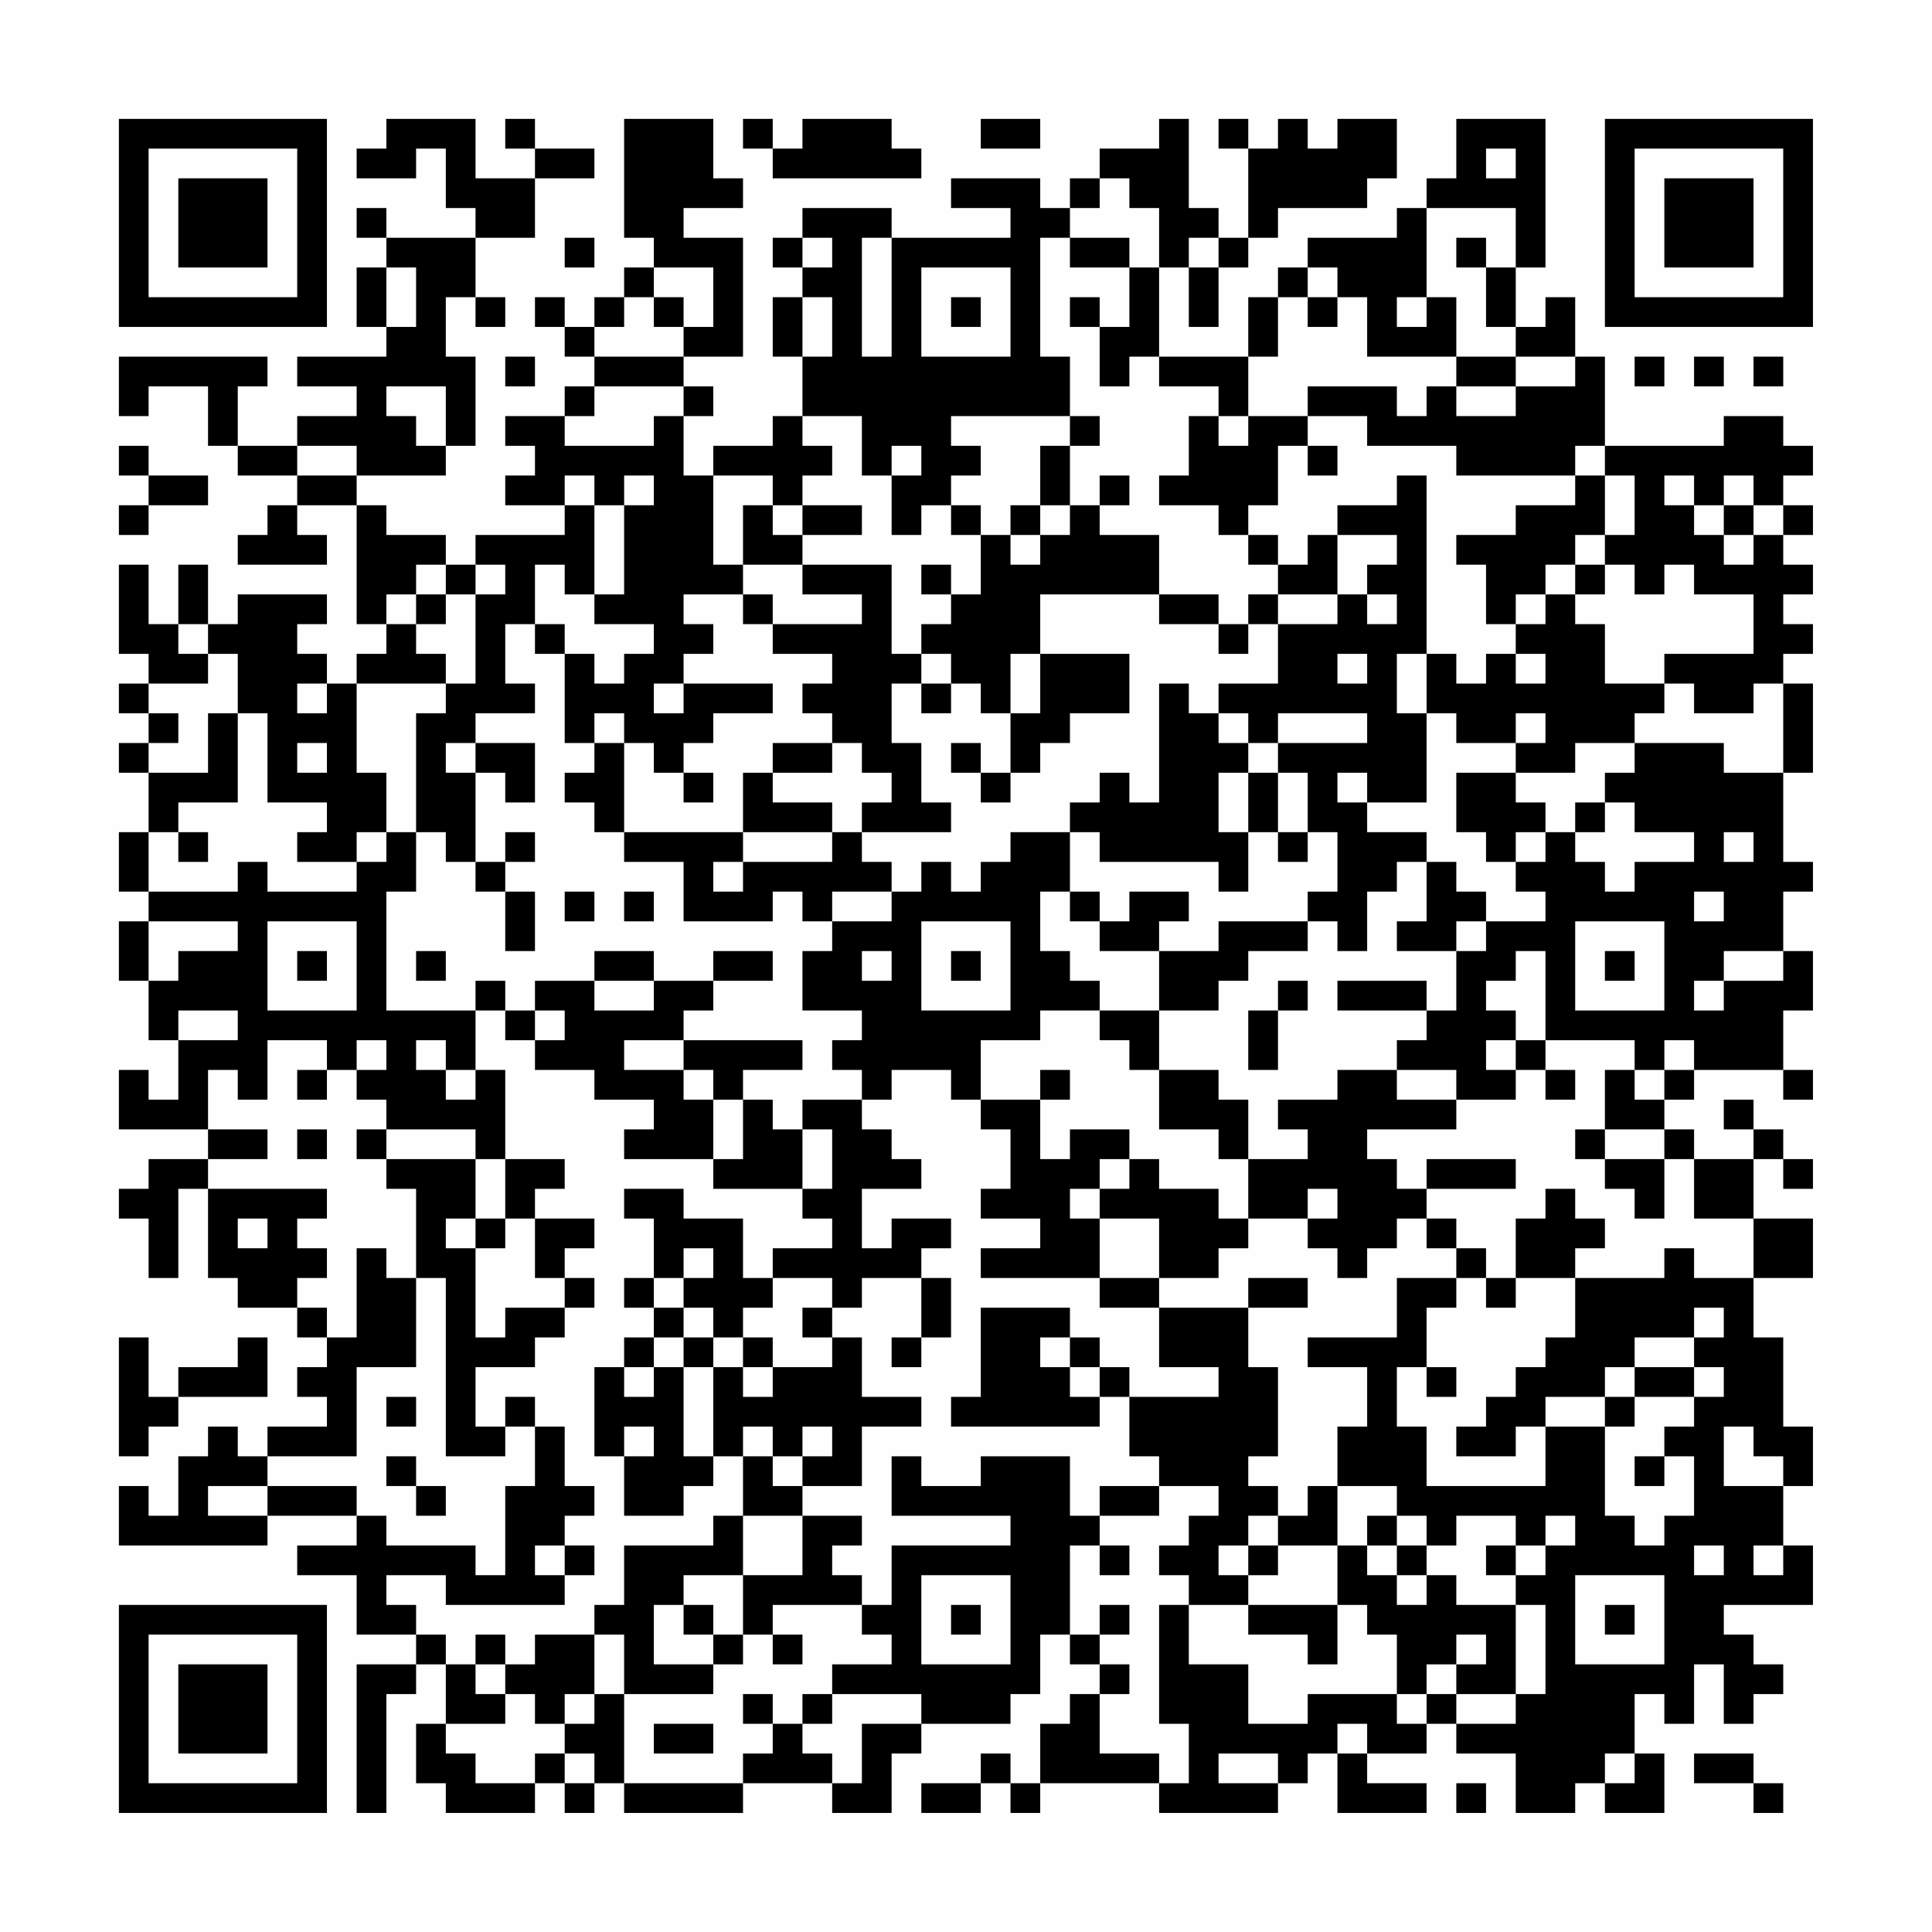 <?xml version="1.0" encoding="UTF-8"?>
<svg xmlns="http://www.w3.org/2000/svg" version="1.1" width="300" height="300" viewBox="0 0 300 300"><rect x="0" y="0" width="300" height="300" fill="#fefefe"/><g transform="scale(4.615)"><g transform="translate(4,4)"><path fill-rule="evenodd" d="M9 0L9 1L8 1L8 2L10 2L10 1L11 1L11 3L12 3L12 4L9 4L9 3L8 3L8 4L9 4L9 5L8 5L8 7L9 7L9 8L6 8L6 9L8 9L8 10L6 10L6 11L4 11L4 9L5 9L5 8L0 8L0 10L1 10L1 9L3 9L3 11L4 11L4 12L6 12L6 13L5 13L5 14L4 14L4 15L7 15L7 14L6 14L6 13L8 13L8 17L9 17L9 18L8 18L8 19L7 19L7 18L6 18L6 17L7 17L7 16L4 16L4 17L3 17L3 15L2 15L2 17L1 17L1 15L0 15L0 18L1 18L1 19L0 19L0 20L1 20L1 21L0 21L0 22L1 22L1 24L0 24L0 26L1 26L1 27L0 27L0 29L1 29L1 31L2 31L2 33L1 33L1 32L0 32L0 34L3 34L3 35L1 35L1 36L0 36L0 37L1 37L1 39L2 39L2 36L3 36L3 39L4 39L4 40L6 40L6 41L7 41L7 42L6 42L6 43L7 43L7 44L5 44L5 45L4 45L4 44L3 44L3 45L2 45L2 47L1 47L1 46L0 46L0 48L5 48L5 47L8 47L8 48L6 48L6 49L8 49L8 51L10 51L10 52L8 52L8 57L9 57L9 53L10 53L10 52L11 52L11 54L10 54L10 56L11 56L11 57L14 57L14 56L15 56L15 57L16 57L16 56L17 56L17 57L21 57L21 56L24 56L24 57L26 57L26 55L27 55L27 54L30 54L30 53L31 53L31 51L32 51L32 52L33 52L33 53L32 53L32 54L31 54L31 56L30 56L30 55L29 55L29 56L27 56L27 57L29 57L29 56L30 56L30 57L31 57L31 56L35 56L35 57L39 57L39 56L40 56L40 55L41 55L41 57L44 57L44 56L42 56L42 55L44 55L44 54L45 54L45 55L47 55L47 57L49 57L49 56L50 56L50 57L52 57L52 55L51 55L51 53L52 53L52 54L53 54L53 52L54 52L54 54L55 54L55 53L56 53L56 52L55 52L55 51L54 51L54 50L57 50L57 48L56 48L56 46L57 46L57 44L56 44L56 41L55 41L55 39L57 39L57 37L55 37L55 35L56 35L56 36L57 36L57 35L56 35L56 34L55 34L55 33L54 33L54 34L55 34L55 35L53 35L53 34L52 34L52 33L53 33L53 32L56 32L56 33L57 33L57 32L56 32L56 30L57 30L57 28L56 28L56 26L57 26L57 25L56 25L56 22L57 22L57 19L56 19L56 18L57 18L57 17L56 17L56 16L57 16L57 15L56 15L56 14L57 14L57 13L56 13L56 12L57 12L57 11L56 11L56 10L54 10L54 11L50 11L50 8L49 8L49 6L48 6L48 7L47 7L47 5L48 5L48 0L45 0L45 2L44 2L44 3L43 3L43 4L40 4L40 5L39 5L39 6L38 6L38 8L35 8L35 5L36 5L36 7L37 7L37 5L38 5L38 4L39 4L39 3L42 3L42 2L43 2L43 0L41 0L41 1L40 1L40 0L39 0L39 1L38 1L38 0L37 0L37 1L38 1L38 4L37 4L37 3L36 3L36 0L35 0L35 1L33 1L33 2L32 2L32 3L31 3L31 2L28 2L28 3L30 3L30 4L26 4L26 3L23 3L23 4L22 4L22 5L23 5L23 6L22 6L22 8L23 8L23 10L22 10L22 11L20 11L20 12L19 12L19 10L20 10L20 9L19 9L19 8L21 8L21 4L19 4L19 3L21 3L21 2L20 2L20 0L17 0L17 4L18 4L18 5L17 5L17 6L16 6L16 7L15 7L15 6L14 6L14 7L15 7L15 8L16 8L16 9L15 9L15 10L13 10L13 11L14 11L14 12L13 12L13 13L15 13L15 14L12 14L12 15L11 15L11 14L9 14L9 13L8 13L8 12L11 12L11 11L12 11L12 8L11 8L11 6L12 6L12 7L13 7L13 6L12 6L12 4L14 4L14 2L16 2L16 1L14 1L14 0L13 0L13 1L14 1L14 2L12 2L12 0ZM21 0L21 1L22 1L22 2L27 2L27 1L26 1L26 0L23 0L23 1L22 1L22 0ZM29 0L29 1L31 1L31 0ZM46 1L46 2L47 2L47 1ZM33 2L33 3L32 3L32 4L31 4L31 8L32 8L32 10L28 10L28 11L29 11L29 12L28 12L28 13L27 13L27 14L26 14L26 12L27 12L27 11L26 11L26 12L25 12L25 10L23 10L23 11L24 11L24 12L23 12L23 13L22 13L22 12L20 12L20 15L21 15L21 16L19 16L19 17L20 17L20 18L19 18L19 19L18 19L18 20L19 20L19 19L22 19L22 20L20 20L20 21L19 21L19 22L18 22L18 21L17 21L17 20L16 20L16 21L15 21L15 18L16 18L16 19L17 19L17 18L18 18L18 17L16 17L16 16L17 16L17 13L18 13L18 12L17 12L17 13L16 13L16 12L15 12L15 13L16 13L16 16L15 16L15 15L14 15L14 17L13 17L13 19L14 19L14 20L12 20L12 21L11 21L11 22L12 22L12 25L11 25L11 24L10 24L10 20L11 20L11 19L12 19L12 16L13 16L13 15L12 15L12 16L11 16L11 15L10 15L10 16L9 16L9 17L10 17L10 18L11 18L11 19L8 19L8 22L9 22L9 24L8 24L8 25L6 25L6 24L7 24L7 23L5 23L5 20L4 20L4 18L3 18L3 17L2 17L2 18L3 18L3 19L1 19L1 20L2 20L2 21L1 21L1 22L3 22L3 20L4 20L4 23L2 23L2 24L1 24L1 26L4 26L4 25L5 25L5 26L8 26L8 25L9 25L9 24L10 24L10 26L9 26L9 30L12 30L12 32L11 32L11 31L10 31L10 32L11 32L11 33L12 33L12 32L13 32L13 35L12 35L12 34L9 34L9 33L8 33L8 32L9 32L9 31L8 31L8 32L7 32L7 31L5 31L5 33L4 33L4 32L3 32L3 34L5 34L5 35L3 35L3 36L7 36L7 37L6 37L6 38L7 38L7 39L6 39L6 40L7 40L7 41L8 41L8 38L9 38L9 39L10 39L10 42L8 42L8 45L5 45L5 46L3 46L3 47L5 47L5 46L8 46L8 47L9 47L9 48L12 48L12 49L13 49L13 46L14 46L14 44L15 44L15 46L16 46L16 47L15 47L15 48L14 48L14 49L15 49L15 50L11 50L11 49L9 49L9 50L10 50L10 51L11 51L11 52L12 52L12 53L13 53L13 54L11 54L11 55L12 55L12 56L14 56L14 55L15 55L15 56L16 56L16 55L15 55L15 54L16 54L16 53L17 53L17 56L21 56L21 55L22 55L22 54L23 54L23 55L24 55L24 56L25 56L25 54L27 54L27 53L24 53L24 52L26 52L26 51L25 51L25 50L26 50L26 48L30 48L30 47L26 47L26 45L27 45L27 46L29 46L29 45L32 45L32 47L33 47L33 48L32 48L32 51L33 51L33 52L34 52L34 53L33 53L33 55L35 55L35 56L36 56L36 54L35 54L35 50L36 50L36 52L38 52L38 54L40 54L40 53L43 53L43 54L44 54L44 53L45 53L45 54L47 54L47 53L48 53L48 50L47 50L47 49L48 49L48 48L49 48L49 47L48 47L48 48L47 48L47 47L45 47L45 48L44 48L44 47L43 47L43 46L41 46L41 44L42 44L42 42L40 42L40 41L43 41L43 39L45 39L45 40L44 40L44 42L43 42L43 44L44 44L44 46L48 46L48 44L50 44L50 47L51 47L51 48L52 48L52 47L53 47L53 45L52 45L52 44L53 44L53 43L54 43L54 42L53 42L53 41L54 41L54 40L53 40L53 41L51 41L51 42L50 42L50 43L48 43L48 44L47 44L47 45L45 45L45 44L46 44L46 43L47 43L47 42L48 42L48 41L49 41L49 39L52 39L52 38L53 38L53 39L55 39L55 37L53 37L53 35L52 35L52 34L50 34L50 32L51 32L51 33L52 33L52 32L53 32L53 31L52 31L52 32L51 32L51 31L48 31L48 28L47 28L47 29L46 29L46 30L47 30L47 31L46 31L46 32L47 32L47 33L45 33L45 32L43 32L43 31L44 31L44 30L45 30L45 28L46 28L46 27L48 27L48 26L47 26L47 25L48 25L48 24L49 24L49 25L50 25L50 26L51 26L51 25L53 25L53 24L51 24L51 23L50 23L50 22L51 22L51 21L54 21L54 22L56 22L56 19L55 19L55 20L53 20L53 19L52 19L52 18L55 18L55 16L53 16L53 15L52 15L52 16L51 16L51 15L50 15L50 14L51 14L51 12L50 12L50 11L49 11L49 12L45 12L45 11L42 11L42 10L40 10L40 9L43 9L43 10L44 10L44 9L45 9L45 10L47 10L47 9L49 9L49 8L47 8L47 7L46 7L46 5L47 5L47 3L44 3L44 6L43 6L43 7L44 7L44 6L45 6L45 8L42 8L42 6L41 6L41 5L40 5L40 6L39 6L39 8L38 8L38 10L37 10L37 9L35 9L35 8L34 8L34 9L33 9L33 7L34 7L34 5L35 5L35 3L34 3L34 2ZM15 4L15 5L16 5L16 4ZM23 4L23 5L24 5L24 4ZM25 4L25 8L26 8L26 4ZM32 4L32 5L34 5L34 4ZM36 4L36 5L37 5L37 4ZM45 4L45 5L46 5L46 4ZM9 5L9 7L10 7L10 5ZM18 5L18 6L17 6L17 7L16 7L16 8L19 8L19 7L20 7L20 5ZM27 5L27 8L30 8L30 5ZM18 6L18 7L19 7L19 6ZM23 6L23 8L24 8L24 6ZM28 6L28 7L29 7L29 6ZM32 6L32 7L33 7L33 6ZM40 6L40 7L41 7L41 6ZM13 8L13 9L14 9L14 8ZM45 8L45 9L47 9L47 8ZM51 8L51 9L52 9L52 8ZM53 8L53 9L54 9L54 8ZM55 8L55 9L56 9L56 8ZM9 9L9 10L10 10L10 11L11 11L11 9ZM16 9L16 10L15 10L15 11L18 11L18 10L19 10L19 9ZM32 10L32 11L31 11L31 13L30 13L30 14L29 14L29 13L28 13L28 14L29 14L29 16L28 16L28 15L27 15L27 16L28 16L28 17L27 17L27 18L26 18L26 15L23 15L23 14L25 14L25 13L23 13L23 14L22 14L22 13L21 13L21 15L23 15L23 16L25 16L25 17L22 17L22 16L21 16L21 17L22 17L22 18L24 18L24 19L23 19L23 20L24 20L24 21L22 21L22 22L21 22L21 24L17 24L17 21L16 21L16 22L15 22L15 23L16 23L16 24L17 24L17 25L19 25L19 27L22 27L22 26L23 26L23 27L24 27L24 28L23 28L23 30L25 30L25 31L24 31L24 32L25 32L25 33L23 33L23 34L22 34L22 33L21 33L21 32L23 32L23 31L19 31L19 30L20 30L20 29L22 29L22 28L20 28L20 29L18 29L18 28L16 28L16 29L14 29L14 30L13 30L13 29L12 29L12 30L13 30L13 31L14 31L14 32L16 32L16 33L18 33L18 34L17 34L17 35L20 35L20 36L23 36L23 37L24 37L24 38L22 38L22 39L21 39L21 37L19 37L19 36L17 36L17 37L18 37L18 39L17 39L17 40L18 40L18 41L17 41L17 42L16 42L16 45L17 45L17 47L19 47L19 46L20 46L20 45L21 45L21 47L20 47L20 48L17 48L17 50L16 50L16 51L14 51L14 52L13 52L13 51L12 51L12 52L13 52L13 53L14 53L14 54L15 54L15 53L16 53L16 51L17 51L17 53L20 53L20 52L21 52L21 51L22 51L22 52L23 52L23 51L22 51L22 50L25 50L25 49L24 49L24 48L25 48L25 47L23 47L23 46L25 46L25 44L27 44L27 43L25 43L25 41L24 41L24 40L25 40L25 39L27 39L27 41L26 41L26 42L27 42L27 41L28 41L28 39L27 39L27 38L28 38L28 37L26 37L26 38L25 38L25 36L27 36L27 35L26 35L26 34L25 34L25 33L26 33L26 32L28 32L28 33L29 33L29 34L30 34L30 36L29 36L29 37L31 37L31 38L29 38L29 39L33 39L33 40L35 40L35 42L37 42L37 43L34 43L34 42L33 42L33 41L32 41L32 40L29 40L29 43L28 43L28 44L33 44L33 43L34 43L34 45L35 45L35 46L33 46L33 47L35 47L35 46L37 46L37 47L36 47L36 48L35 48L35 49L36 49L36 50L38 50L38 51L40 51L40 52L41 52L41 50L42 50L42 51L43 51L43 53L44 53L44 52L45 52L45 53L47 53L47 50L45 50L45 49L44 49L44 48L43 48L43 47L42 47L42 48L41 48L41 46L40 46L40 47L39 47L39 46L38 46L38 45L39 45L39 42L38 42L38 40L40 40L40 39L38 39L38 40L35 40L35 39L37 39L37 38L38 38L38 37L40 37L40 38L41 38L41 39L42 39L42 38L43 38L43 37L44 37L44 38L45 38L45 39L46 39L46 40L47 40L47 39L49 39L49 38L50 38L50 37L49 37L49 36L48 36L48 37L47 37L47 39L46 39L46 38L45 38L45 37L44 37L44 36L47 36L47 35L44 35L44 36L43 36L43 35L42 35L42 34L45 34L45 33L43 33L43 32L41 32L41 33L39 33L39 34L40 34L40 35L38 35L38 33L37 33L37 32L35 32L35 30L37 30L37 29L38 29L38 28L40 28L40 27L41 27L41 28L42 28L42 26L43 26L43 25L44 25L44 27L43 27L43 28L45 28L45 27L46 27L46 26L45 26L45 25L44 25L44 24L42 24L42 23L44 23L44 20L45 20L45 21L47 21L47 22L45 22L45 24L46 24L46 25L47 25L47 24L48 24L48 23L47 23L47 22L49 22L49 21L51 21L51 20L52 20L52 19L50 19L50 17L49 17L49 16L50 16L50 15L49 15L49 14L50 14L50 12L49 12L49 13L47 13L47 14L45 14L45 15L46 15L46 17L47 17L47 18L46 18L46 19L45 19L45 18L44 18L44 12L43 12L43 13L41 13L41 14L40 14L40 15L39 15L39 14L38 14L38 13L39 13L39 11L40 11L40 12L41 12L41 11L40 11L40 10L38 10L38 11L37 11L37 10L36 10L36 12L35 12L35 13L37 13L37 14L38 14L38 15L39 15L39 16L38 16L38 17L37 17L37 16L35 16L35 14L33 14L33 13L34 13L34 12L33 12L33 13L32 13L32 11L33 11L33 10ZM0 11L0 12L1 12L1 13L0 13L0 14L1 14L1 13L3 13L3 12L1 12L1 11ZM6 11L6 12L8 12L8 11ZM52 12L52 13L53 13L53 14L54 14L54 15L55 15L55 14L56 14L56 13L55 13L55 12L54 12L54 13L53 13L53 12ZM31 13L31 14L30 14L30 15L31 15L31 14L32 14L32 13ZM54 13L54 14L55 14L55 13ZM41 14L41 16L39 16L39 17L38 17L38 18L37 18L37 17L35 17L35 16L31 16L31 18L30 18L30 20L29 20L29 19L28 19L28 18L27 18L27 19L26 19L26 21L27 21L27 23L28 23L28 24L25 24L25 23L26 23L26 22L25 22L25 21L24 21L24 22L22 22L22 23L24 23L24 24L21 24L21 25L20 25L20 26L21 26L21 25L24 25L24 24L25 24L25 25L26 25L26 26L24 26L24 27L26 27L26 26L27 26L27 25L28 25L28 26L29 26L29 25L30 25L30 24L32 24L32 26L31 26L31 28L32 28L32 29L33 29L33 30L31 30L31 31L29 31L29 33L31 33L31 35L32 35L32 34L34 34L34 35L33 35L33 36L32 36L32 37L33 37L33 39L35 39L35 37L33 37L33 36L34 36L34 35L35 35L35 36L37 36L37 37L38 37L38 35L37 35L37 34L35 34L35 32L34 32L34 31L33 31L33 30L35 30L35 28L37 28L37 27L40 27L40 26L41 26L41 24L40 24L40 22L39 22L39 21L42 21L42 20L39 20L39 21L38 21L38 20L37 20L37 19L39 19L39 17L41 17L41 16L42 16L42 17L43 17L43 16L42 16L42 15L43 15L43 14ZM48 15L48 16L47 16L47 17L48 17L48 16L49 16L49 15ZM10 16L10 17L11 17L11 16ZM14 17L14 18L15 18L15 17ZM31 18L31 20L30 20L30 22L29 22L29 21L28 21L28 22L29 22L29 23L30 23L30 22L31 22L31 21L32 21L32 20L34 20L34 18ZM41 18L41 19L42 19L42 18ZM43 18L43 20L44 20L44 18ZM47 18L47 19L48 19L48 18ZM6 19L6 20L7 20L7 19ZM27 19L27 20L28 20L28 19ZM35 19L35 23L34 23L34 22L33 22L33 23L32 23L32 24L33 24L33 25L37 25L37 26L38 26L38 24L39 24L39 25L40 25L40 24L39 24L39 22L38 22L38 21L37 21L37 20L36 20L36 19ZM47 20L47 21L48 21L48 20ZM6 21L6 22L7 22L7 21ZM12 21L12 22L13 22L13 23L14 23L14 21ZM19 22L19 23L20 23L20 22ZM37 22L37 24L38 24L38 22ZM41 22L41 23L42 23L42 22ZM49 23L49 24L50 24L50 23ZM2 24L2 25L3 25L3 24ZM13 24L13 25L12 25L12 26L13 26L13 28L14 28L14 26L13 26L13 25L14 25L14 24ZM54 24L54 25L55 25L55 24ZM15 26L15 27L16 27L16 26ZM17 26L17 27L18 27L18 26ZM32 26L32 27L33 27L33 28L35 28L35 27L36 27L36 26L34 26L34 27L33 27L33 26ZM53 26L53 27L54 27L54 26ZM1 27L1 29L2 29L2 28L4 28L4 27ZM5 27L5 30L8 30L8 27ZM27 27L27 30L30 30L30 27ZM49 27L49 30L52 30L52 27ZM6 28L6 29L7 29L7 28ZM10 28L10 29L11 29L11 28ZM25 28L25 29L26 29L26 28ZM28 28L28 29L29 29L29 28ZM50 28L50 29L51 29L51 28ZM54 28L54 29L53 29L53 30L54 30L54 29L56 29L56 28ZM16 29L16 30L18 30L18 29ZM39 29L39 30L38 30L38 32L39 32L39 30L40 30L40 29ZM41 29L41 30L44 30L44 29ZM2 30L2 31L4 31L4 30ZM14 30L14 31L15 31L15 30ZM17 31L17 32L19 32L19 33L20 33L20 35L21 35L21 33L20 33L20 32L19 32L19 31ZM47 31L47 32L48 32L48 33L49 33L49 32L48 32L48 31ZM6 32L6 33L7 33L7 32ZM31 32L31 33L32 33L32 32ZM6 34L6 35L7 35L7 34ZM8 34L8 35L9 35L9 36L10 36L10 39L11 39L11 45L13 45L13 44L14 44L14 43L13 43L13 44L12 44L12 42L14 42L14 41L15 41L15 40L16 40L16 39L15 39L15 38L16 38L16 37L14 37L14 36L15 36L15 35L13 35L13 37L12 37L12 35L9 35L9 34ZM23 34L23 36L24 36L24 34ZM49 34L49 35L50 35L50 36L51 36L51 37L52 37L52 35L50 35L50 34ZM40 36L40 37L41 37L41 36ZM4 37L4 38L5 38L5 37ZM11 37L11 38L12 38L12 41L13 41L13 40L15 40L15 39L14 39L14 37L13 37L13 38L12 38L12 37ZM19 38L19 39L18 39L18 40L19 40L19 41L18 41L18 42L17 42L17 43L18 43L18 42L19 42L19 45L20 45L20 42L21 42L21 43L22 43L22 42L24 42L24 41L23 41L23 40L24 40L24 39L22 39L22 40L21 40L21 41L20 41L20 40L19 40L19 39L20 39L20 38ZM0 41L0 45L1 45L1 44L2 44L2 43L5 43L5 41L4 41L4 42L2 42L2 43L1 43L1 41ZM19 41L19 42L20 42L20 41ZM21 41L21 42L22 42L22 41ZM31 41L31 42L32 42L32 43L33 43L33 42L32 42L32 41ZM44 42L44 43L45 43L45 42ZM51 42L51 43L50 43L50 44L51 44L51 43L53 43L53 42ZM9 43L9 44L10 44L10 43ZM17 44L17 45L18 45L18 44ZM21 44L21 45L22 45L22 46L23 46L23 45L24 45L24 44L23 44L23 45L22 45L22 44ZM54 44L54 46L56 46L56 45L55 45L55 44ZM9 45L9 46L10 46L10 47L11 47L11 46L10 46L10 45ZM51 45L51 46L52 46L52 45ZM21 47L21 49L19 49L19 50L18 50L18 52L20 52L20 51L21 51L21 49L23 49L23 47ZM38 47L38 48L37 48L37 49L38 49L38 50L41 50L41 48L39 48L39 47ZM15 48L15 49L16 49L16 48ZM33 48L33 49L34 49L34 48ZM38 48L38 49L39 49L39 48ZM42 48L42 49L43 49L43 50L44 50L44 49L43 49L43 48ZM46 48L46 49L47 49L47 48ZM53 48L53 49L54 49L54 48ZM55 48L55 49L56 49L56 48ZM27 49L27 52L30 52L30 49ZM49 49L49 52L52 52L52 49ZM19 50L19 51L20 51L20 50ZM28 50L28 51L29 51L29 50ZM33 50L33 51L34 51L34 50ZM50 50L50 51L51 51L51 50ZM45 51L45 52L46 52L46 51ZM21 53L21 54L22 54L22 53ZM23 53L23 54L24 54L24 53ZM18 54L18 55L20 55L20 54ZM41 54L41 55L42 55L42 54ZM37 55L37 56L39 56L39 55ZM50 55L50 56L51 56L51 55ZM53 55L53 56L55 56L55 57L56 57L56 56L55 56L55 55ZM45 56L45 57L46 57L46 56ZM0 0L0 7L7 7L7 0ZM1 1L1 6L6 6L6 1ZM2 2L2 5L5 5L5 2ZM50 0L50 7L57 7L57 0ZM51 1L51 6L56 6L56 1ZM52 2L52 5L55 5L55 2ZM0 50L0 57L7 57L7 50ZM1 51L1 56L6 56L6 51ZM2 52L2 55L5 55L5 52Z" fill="#000000"/></g></g></svg>
